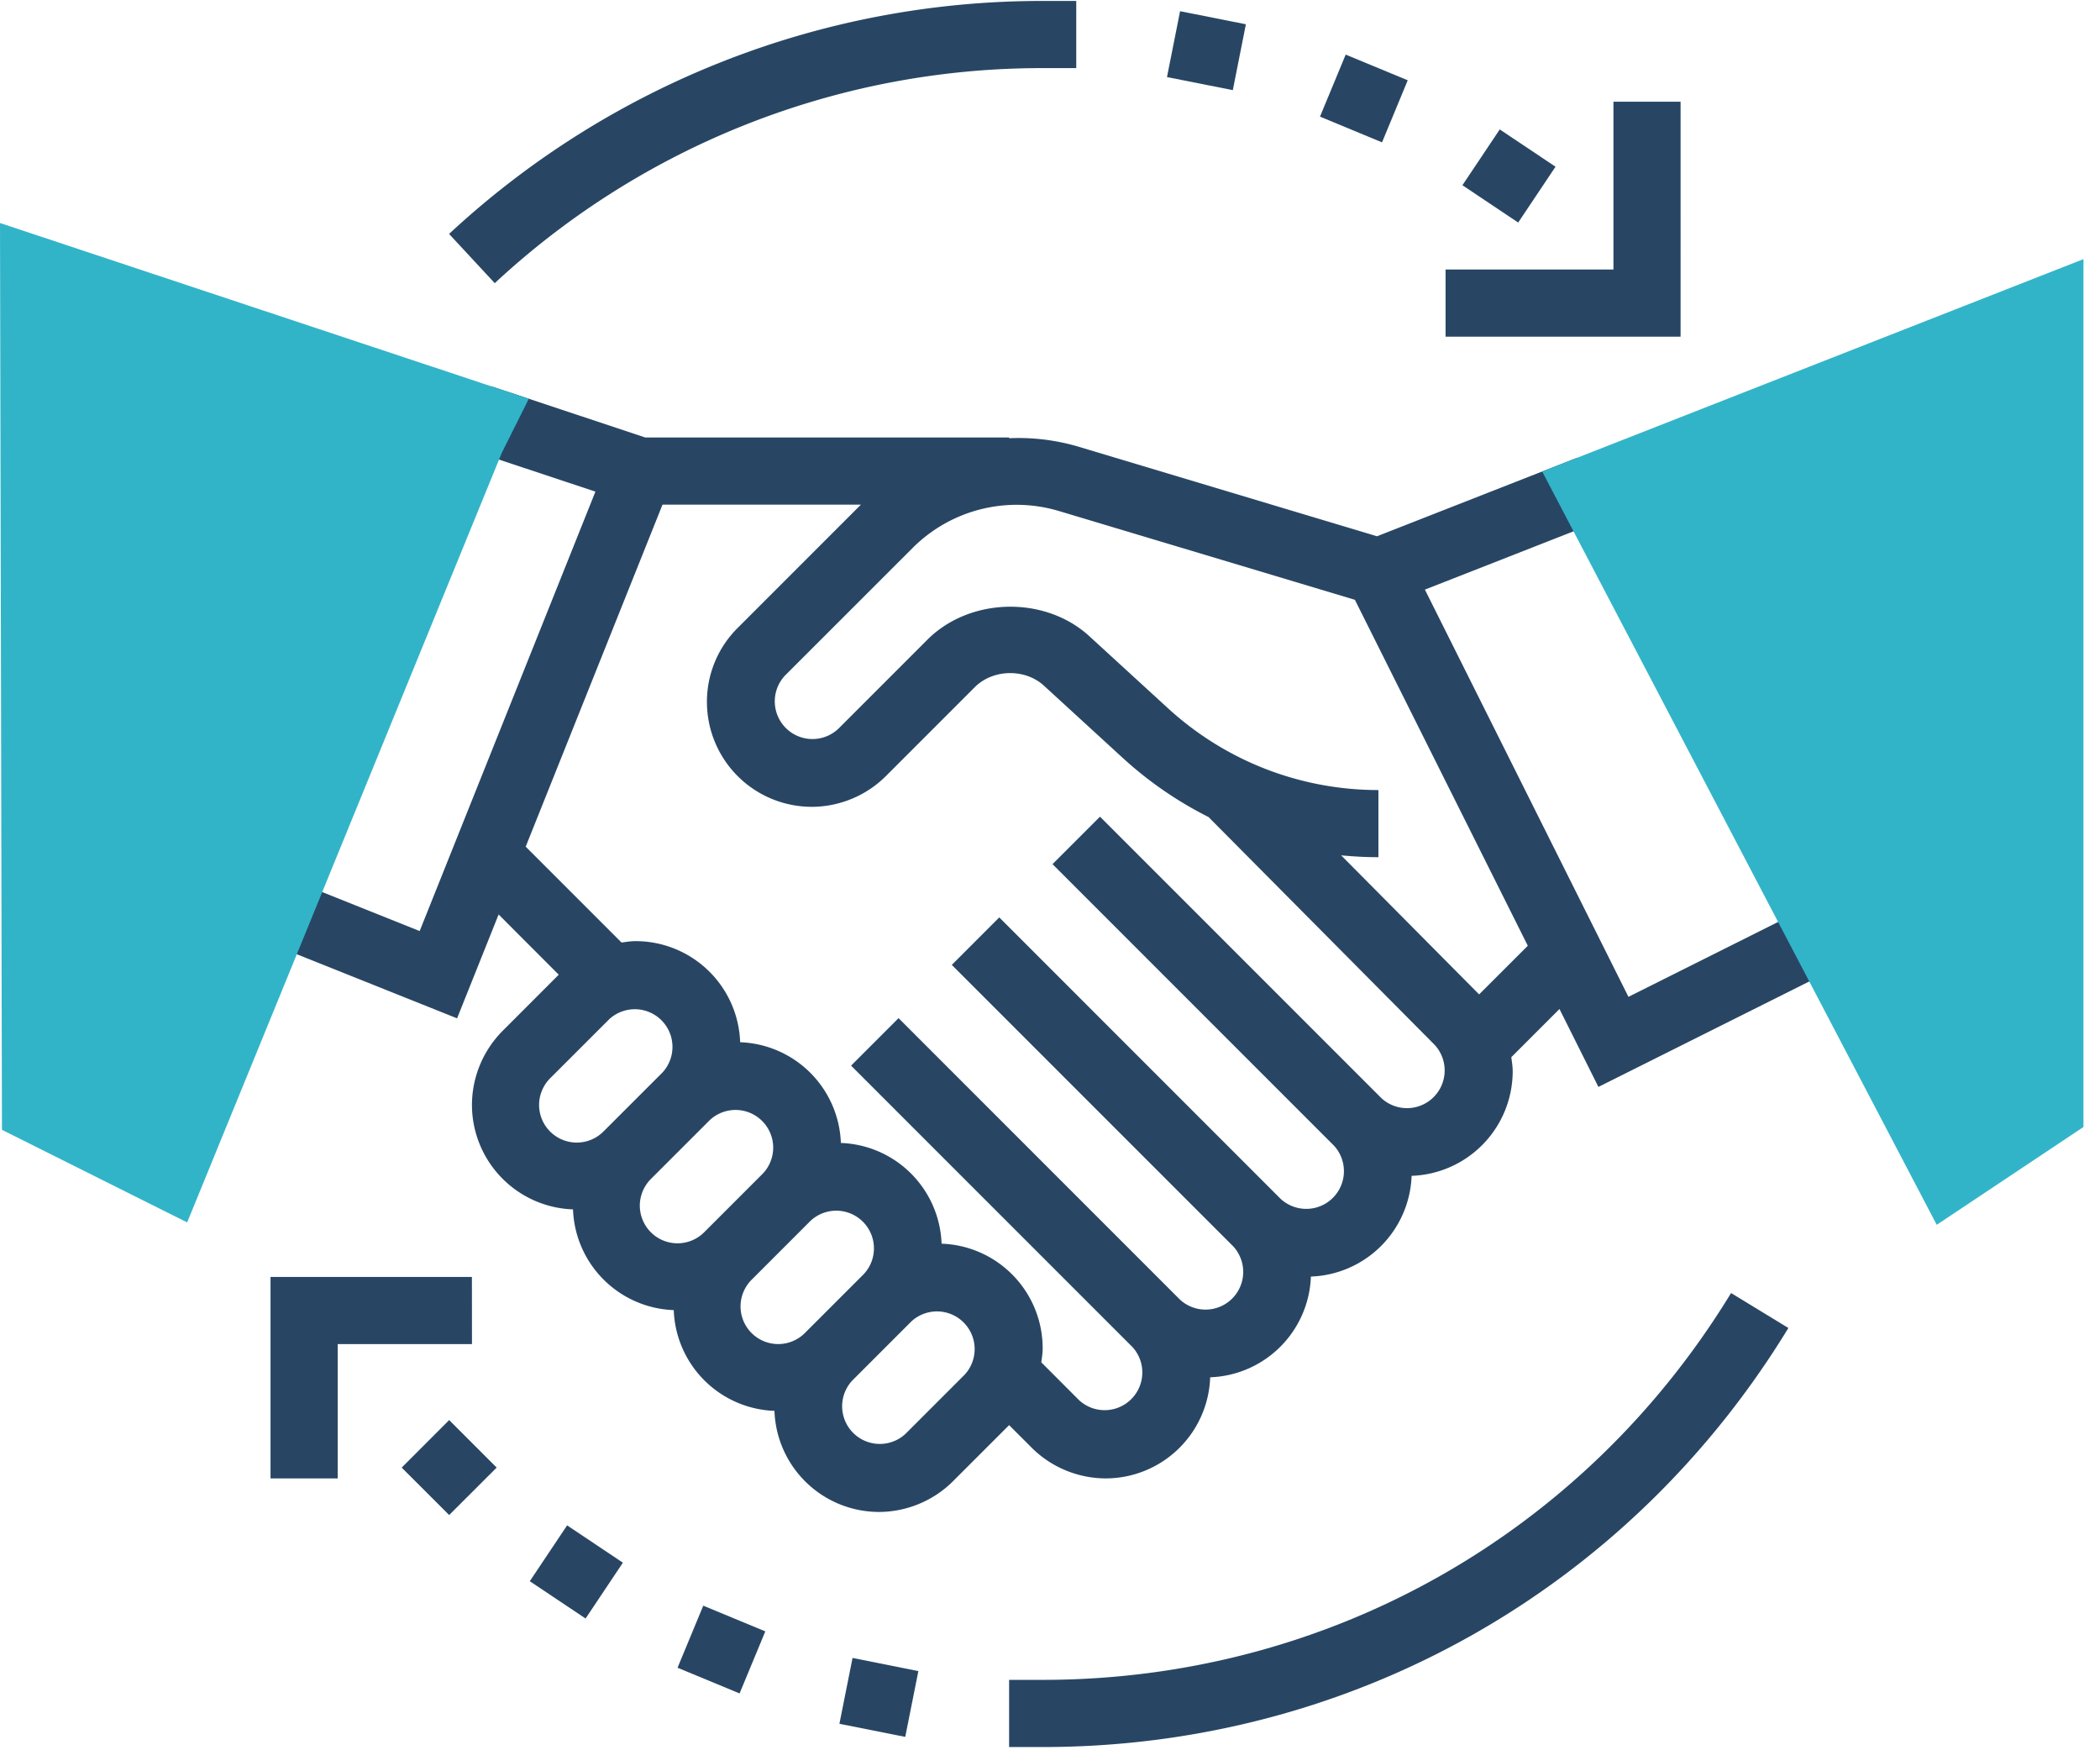 <svg xmlns="http://www.w3.org/2000/svg" width="72" height="60" viewBox="0 0 72 60">
    <g fill="none" fill-rule="evenodd">
        <path fill="#284664" fill-rule="nonzero" d="M35.372 49.628a3.616 3.616 0 0 0 2.54 1.052 3.59 3.59 0 0 0 3.58-3.466 3.585 3.585 0 0 0 3.453-3.453 3.585 3.585 0 0 0 3.453-3.453 3.591 3.591 0 0 0 3.466-3.58c0-.163-.026-.325-.048-.487l1.652-1.652 1.335 2.671 7.936-3.968-1.03-2.06-5.876 2.94-6.979-13.96 6.058-2.375-.84-2.144-6.86 2.69-10.264-3.079a7.255 7.255 0 0 0-2.348-.282v-.025H22.123L16.87 13.25l-.726 2.185 4.27 1.418-6.026 15.064-3.535-1.415-.855 2.138 5.673 2.269 1.424-3.56 2.062 2.064-1.924 1.925a3.616 3.616 0 0 0-1.052 2.54 3.59 3.59 0 0 0 3.465 3.58 3.585 3.585 0 0 0 3.454 3.453 3.585 3.585 0 0 0 3.453 3.454 3.59 3.59 0 0 0 3.58 3.465c.946 0 1.872-.383 2.54-1.052l1.925-1.924.774.773zm.912-32.117l10.169 3.05 5.929 11.86-1.669 1.667-4.731-4.767c.423.04.849.064 1.278.064v-2.302c-2.68 0-5.244-.998-7.22-2.809L37.35 21.81c-1.52-1.395-4.096-1.34-5.555.12l-3.05 3.05a1.292 1.292 0 0 1-1.827-1.826l4.389-4.387a5.04 5.04 0 0 1 4.978-1.255zm-13.569-.212h6.802l-4.226 4.227a3.563 3.563 0 0 0-1.053 2.54 3.596 3.596 0 0 0 3.593 3.592c.946 0 1.872-.383 2.54-1.052l3.05-3.05c.624-.622 1.722-.646 2.372-.05l2.691 2.466c.894.82 1.888 1.502 2.951 2.036l7.75 7.807a1.292 1.292 0 0 1-1.826 1.826l-9.645-9.645-1.628 1.627 9.645 9.645a1.292 1.292 0 0 1-1.826 1.826l-9.644-9.645-1.628 1.628 9.645 9.644a1.292 1.292 0 0 1-1.826 1.826l-9.644-9.645-1.628 1.628 9.645 9.645A1.292 1.292 0 0 1 36.999 48l-1.298-1.3c.023-.16.048-.321.048-.486a3.59 3.59 0 0 0-3.466-3.58 3.585 3.585 0 0 0-3.453-3.453 3.585 3.585 0 0 0-3.453-3.453 3.59 3.59 0 0 0-3.58-3.466c-.164 0-.325.026-.487.048l-3.286-3.286 4.691-11.726zm-4.232 20.58c0-.34.137-.672.377-.913l2.024-2.023a1.292 1.292 0 0 1 1.826 1.826l-2.024 2.023a1.292 1.292 0 0 1-2.203-.913zm3.453 3.454c0-.34.137-.673.377-.914l2.024-2.023a1.292 1.292 0 0 1 1.826 1.826l-2.023 2.023a1.292 1.292 0 0 1-2.203-.913zm3.454 3.453c0-.34.136-.672.377-.913l2.024-2.024a1.292 1.292 0 0 1 1.826 1.826l-2.024 2.024a1.292 1.292 0 0 1-2.203-.913zm7.68 2.342l-2.024 2.024a1.292 1.292 0 0 1-1.826-1.826l2.024-2.024a1.292 1.292 0 0 1 1.826 1.826z"/>
        <path fill="#284664" d="M13.772 50.31L15.4 48.68l1.628 1.629-1.628 1.627zM18.164 54.204l1.28-1.914 1.912 1.279-1.279 1.914zM23.23 57.17l.882-2.127 2.127.881-.882 2.127zM28.78 59.092l.45-2.257 2.257.45-.45 2.256zM50.14 6.35l1.28-1.913 1.912 1.278-1.28 1.914zM45.257 3.998l.881-2.126 2.127.88-.881 2.128zM40.011 2.642L40.46.384l2.256.448-.448 2.258z"/>
        <path fill="#284664" d="M57.62 3.486h-2.302V9.24h-5.756v2.302h8.058zM16.18 43.774H9.275v6.906h2.303v-4.604h4.604zM35.75 2.335h1.15V.033h-1.15a29.83 29.83 0 0 0-20.353 7.986l1.566 1.688A27.531 27.531 0 0 1 35.75 2.335zM35.75 57.587h-1.152v2.302h1.151c10.522 0 20.08-5.37 25.567-14.365l-1.965-1.198c-5.066 8.303-13.889 13.26-23.602 13.26z"/>
        <g fill="#32B4C8">
            <path d="M6.417 41.905l-6.35-3.174L0 7.645l18.13 6.025-.92 1.84zM66.402 41.987L52.875 16.163l18.558-7.28v29.751z"/>
        </g>
    </g>
</svg>

